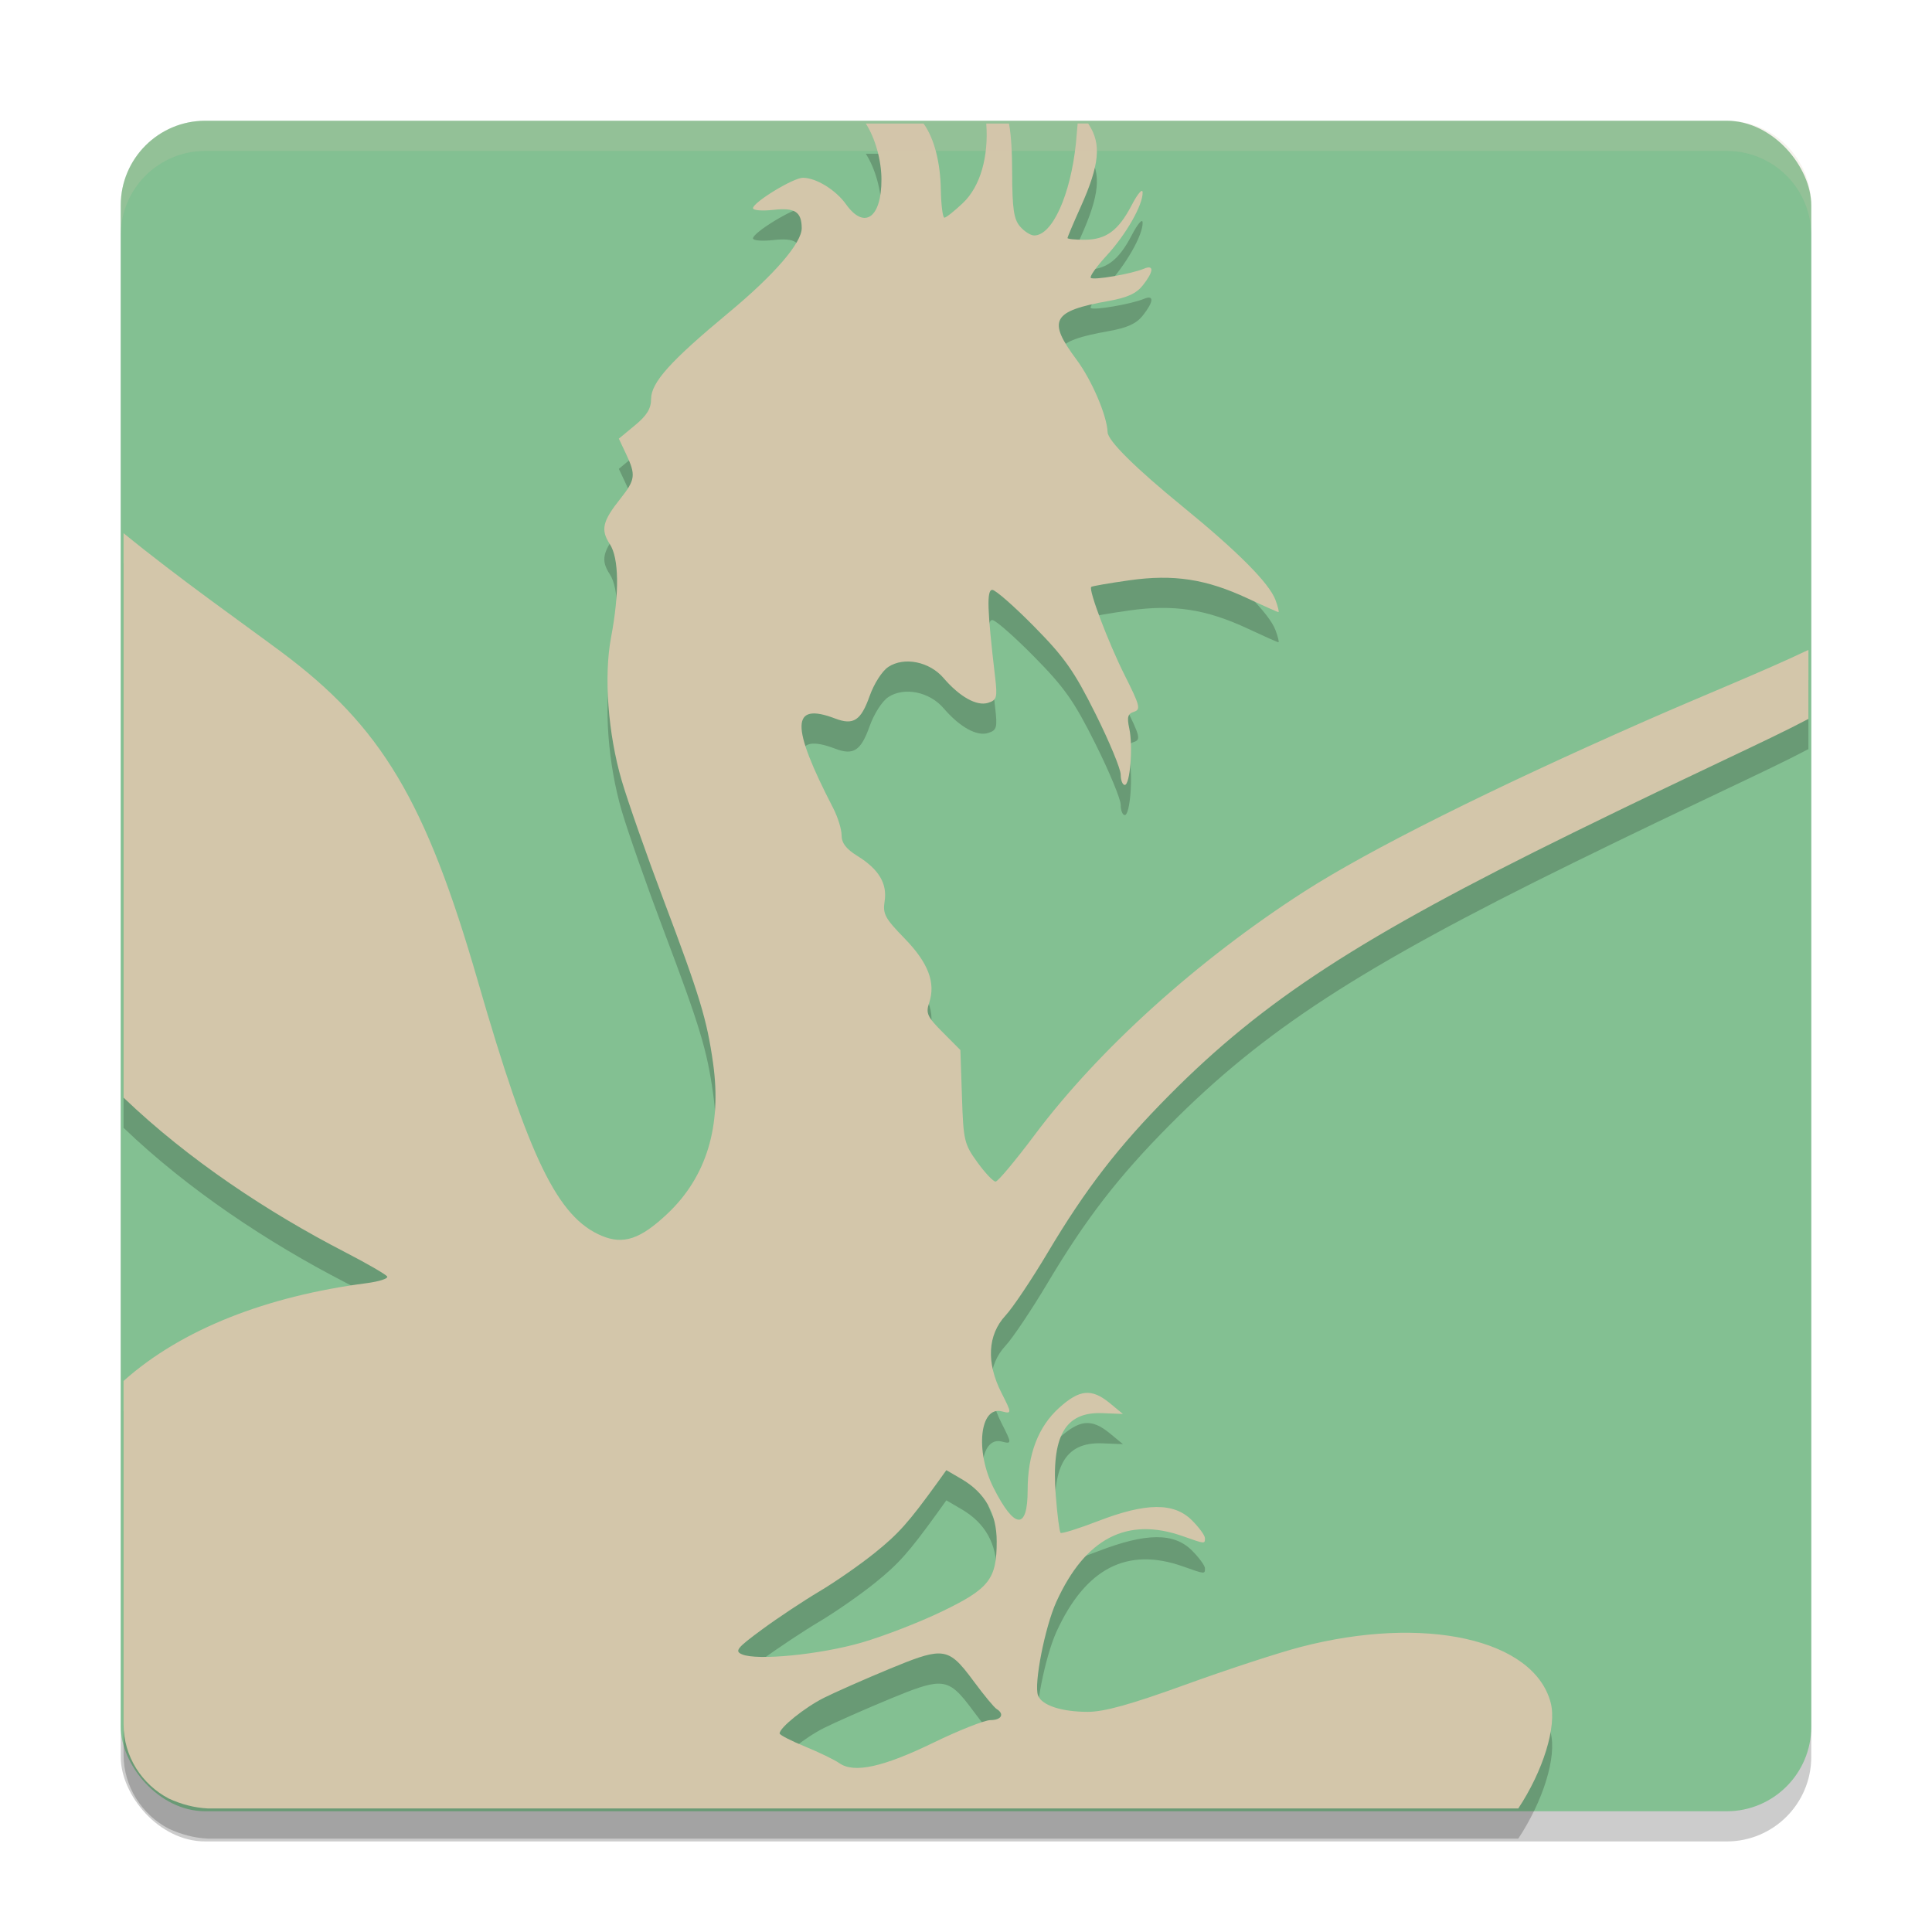 <svg xmlns="http://www.w3.org/2000/svg" width="64" height="64" version="1">
 <rect style="opacity:0.2" width="56" height="56" x="4" y="5" rx="2.8" ry="2.8"/>
 <rect style="fill:#83c092" width="56" height="56" x="4" y="4" rx="2.8" ry="2.8"/>
 <path style="opacity:0.2;stroke:#493b40;stroke-width:0.185;stroke-opacity:0" d="m 28.681,5.093 c 0.322,0.501 0.515,1.231 0.518,1.842 0.006,1.279 -0.565,1.686 -1.172,0.834 C 27.686,7.291 27.033,6.889 26.596,6.889 c -0.318,0 -1.652,0.815 -1.652,1.008 0,0.073 0.304,0.096 0.676,0.055 0.711,-0.08 0.933,0.062 0.938,0.602 0.005,0.491 -0.908,1.549 -2.415,2.799 -1.939,1.61 -2.575,2.317 -2.575,2.867 0,0.315 -0.141,0.545 -0.534,0.869 l -0.534,0.442 0.24,0.51 c 0.329,0.694 0.308,0.854 -0.194,1.485 -0.589,0.741 -0.654,1.026 -0.346,1.496 0.306,0.468 0.322,1.611 0.041,3.099 -0.242,1.284 -0.1,3.183 0.354,4.737 0.201,0.686 0.826,2.469 1.39,3.963 1.2,3.181 1.435,3.957 1.638,5.407 0.29,2.077 -0.22,3.754 -1.51,4.974 -0.894,0.845 -1.459,1.038 -2.18,0.736 -1.458,-0.611 -2.406,-2.559 -4.104,-8.44 C 14.103,27.523 12.632,25.06 9.309,22.589 8.01,21.623 5.907,20.144 4.093,18.662 v 18.698 c 2.151,2.062 4.794,3.805 7.326,5.113 0.731,0.377 1.364,0.744 1.406,0.812 0.042,0.069 -0.267,0.168 -0.69,0.223 -3.268,0.426 -6.105,1.507 -8.042,3.238 v 11.37 c 0,1.076 0.611,1.998 1.499,2.464 0.406,0.187 0.846,0.306 1.292,0.327 H 50.295 c 0.815,-1.229 1.286,-2.713 1.071,-3.513 -0.565,-2.1 -4.179,-2.902 -8.277,-1.837 -0.736,0.191 -2.456,0.755 -3.824,1.251 -1.815,0.658 -2.687,0.899 -3.23,0.899 -0.87,-1.04e-4 -1.523,-0.214 -1.649,-0.542 -0.144,-0.376 0.23,-2.276 0.61,-3.11 0.961,-2.104 2.341,-2.818 4.186,-2.167 0.744,0.263 0.733,0.262 0.733,0.063 0,-0.087 -0.195,-0.353 -0.431,-0.589 -0.595,-0.595 -1.518,-0.588 -3.107,0.025 -0.649,0.25 -1.209,0.426 -1.245,0.39 -0.036,-0.036 -0.108,-0.593 -0.158,-1.237 -0.152,-1.968 0.302,-2.773 1.537,-2.728 l 0.687,0.027 -0.439,-0.362 c -0.601,-0.491 -0.998,-0.452 -1.676,0.161 -0.69,0.623 -1.041,1.539 -1.041,2.725 0,1.33 -0.431,1.303 -1.128,-0.074 -0.619,-1.222 -0.456,-2.726 0.275,-2.535 0.332,0.087 0.331,0.063 -0.011,-0.608 -0.512,-1.003 -0.464,-1.926 0.131,-2.567 0.241,-0.26 0.867,-1.194 1.393,-2.077 1.265,-2.125 2.349,-3.528 4.039,-5.23 3.123,-3.146 6.326,-5.228 13.357,-8.68 4.253,-2.088 6.462,-3.063 7.808,-3.777 v -2.287 c -1.511,0.72 -3.444,1.492 -5.385,2.346 -5.121,2.254 -9.165,4.276 -11.318,5.66 -3.537,2.275 -6.805,5.225 -8.931,8.064 -0.635,0.848 -1.216,1.543 -1.292,1.543 -0.076,0 -0.348,-0.287 -0.602,-0.638 -0.437,-0.604 -0.465,-0.722 -0.512,-2.18 l -0.052,-1.54 -0.583,-0.586 c -0.512,-0.512 -0.568,-0.631 -0.452,-0.976 0.224,-0.668 -0.028,-1.329 -0.815,-2.137 -0.646,-0.663 -0.726,-0.809 -0.66,-1.229 0.092,-0.586 -0.191,-1.062 -0.902,-1.502 -0.37,-0.228 -0.523,-0.427 -0.523,-0.684 0,-0.199 -0.126,-0.606 -0.281,-0.905 -1.416,-2.738 -1.397,-3.521 0.071,-2.962 0.602,0.229 0.85,0.067 1.136,-0.739 0.149,-0.42 0.417,-0.837 0.624,-0.973 0.524,-0.343 1.361,-0.174 1.826,0.368 0.537,0.626 1.103,0.942 1.477,0.823 0.288,-0.092 0.312,-0.171 0.232,-0.856 -0.261,-2.223 -0.284,-2.886 -0.093,-2.886 0.105,0 0.728,0.547 1.384,1.213 1.01,1.025 1.324,1.469 2.033,2.889 0.461,0.923 0.837,1.832 0.837,2.019 0,0.187 0.061,0.341 0.134,0.341 0.176,0 0.278,-1.275 0.15,-1.87 -0.082,-0.378 -0.051,-0.488 0.155,-0.553 0.231,-0.073 0.2,-0.202 -0.303,-1.202 -0.545,-1.085 -1.209,-2.838 -1.112,-2.935 0.026,-0.026 0.592,-0.124 1.256,-0.218 1.475,-0.209 2.552,-0.044 3.938,0.605 0.524,0.245 0.976,0.447 1.006,0.447 0.029,0 -0.015,-0.181 -0.098,-0.403 -0.208,-0.554 -1.239,-1.594 -3.069,-3.088 -1.567,-1.279 -2.481,-2.183 -2.491,-2.466 -0.019,-0.548 -0.526,-1.731 -1.03,-2.406 -0.975,-1.307 -0.81,-1.609 1.063,-1.943 0.619,-0.11 0.923,-0.249 1.136,-0.521 0.361,-0.458 0.376,-0.691 0.035,-0.548 -0.413,0.173 -1.673,0.39 -1.761,0.303 -0.044,-0.044 0.189,-0.373 0.518,-0.73 0.651,-0.706 1.21,-1.685 1.199,-2.101 -0.004,-0.145 -0.165,0.044 -0.362,0.422 -0.442,0.848 -0.851,1.147 -1.57,1.147 -0.305,0 -0.556,-0.024 -0.556,-0.057 0,-0.033 0.199,-0.503 0.442,-1.044 0.621,-1.383 0.679,-2.071 0.27,-2.706 l -0.027,-0.044 H 35.698 L 35.641,5.75 c -0.18,1.715 -0.783,3.05 -1.382,3.05 -0.119,0 -0.331,-0.136 -0.471,-0.3 C 33.582,8.259 33.531,7.911 33.529,6.701 33.528,6.052 33.497,5.466 33.423,5.093 H 32.67 C 32.75,6.166 32.489,7.167 31.891,7.731 31.611,7.995 31.338,8.211 31.283,8.21 31.228,8.21 31.175,7.784 31.166,7.268 31.15,6.398 30.955,5.593 30.594,5.093 Z m 2.668,44.608 0.504,0.294 c 0.782,0.457 1.164,1.136 1.164,2.069 0,1.243 -0.244,1.559 -1.799,2.311 -0.745,0.361 -1.95,0.828 -2.676,1.038 -1.375,0.397 -3.46,0.603 -3.96,0.39 -0.254,-0.108 -0.175,-0.209 0.66,-0.823 0.522,-0.385 1.381,-0.954 1.908,-1.267 0.527,-0.313 1.35,-0.887 1.829,-1.273 0.789,-0.635 1.116,-1.002 2.069,-2.319 z M 31.084,55.773 c 0.451,-0.002 0.704,0.291 1.186,0.943 0.327,0.442 0.661,0.846 0.744,0.897 0.27,0.167 0.158,0.368 -0.204,0.368 -0.195,0 -1.05,0.339 -1.9,0.752 -1.66,0.807 -2.621,1.015 -3.104,0.676 -0.161,-0.113 -0.672,-0.361 -1.136,-0.551 -0.464,-0.19 -0.845,-0.385 -0.845,-0.436 0,-0.192 0.834,-0.861 1.469,-1.18 0.363,-0.182 1.344,-0.616 2.18,-0.962 0.789,-0.326 1.26,-0.505 1.611,-0.507 z"/>
 <path style="fill:#d3c6aa;stroke:#493b40;stroke-width:0.185;stroke-opacity:0" d="m 28.681,4.093 c 0.322,0.501 0.515,1.231 0.518,1.842 0.006,1.279 -0.565,1.686 -1.172,0.834 -0.34,-0.478 -0.993,-0.88 -1.431,-0.88 -0.318,0 -1.652,0.815 -1.652,1.008 0,0.073 0.304,0.096 0.676,0.055 0.711,-0.08 0.933,0.062 0.938,0.602 0.005,0.491 -0.908,1.549 -2.415,2.799 -1.939,1.61 -2.575,2.317 -2.575,2.867 0,0.315 -0.141,0.545 -0.534,0.869 l -0.534,0.442 0.24,0.51 c 0.329,0.694 0.308,0.854 -0.194,1.485 -0.589,0.741 -0.654,1.026 -0.346,1.496 0.306,0.468 0.322,1.611 0.041,3.099 -0.242,1.284 -0.1,3.183 0.354,4.737 0.201,0.686 0.826,2.469 1.39,3.963 1.2,3.181 1.435,3.957 1.638,5.407 0.29,2.077 -0.22,3.754 -1.51,4.974 -0.894,0.845 -1.459,1.038 -2.18,0.736 C 18.474,40.326 17.526,38.377 15.828,32.496 14.103,26.523 12.632,24.06 9.309,21.589 8.01,20.623 5.907,19.144 4.093,17.662 v 18.698 c 2.151,2.062 4.794,3.805 7.326,5.113 0.731,0.377 1.364,0.744 1.406,0.812 0.042,0.069 -0.267,0.168 -0.69,0.223 -3.268,0.426 -6.105,1.507 -8.042,3.238 v 11.37 c 0,1.076 0.611,1.998 1.499,2.464 0.406,0.187 0.846,0.306 1.292,0.327 H 50.295 c 0.815,-1.229 1.286,-2.713 1.071,-3.513 -0.565,-2.1 -4.179,-2.902 -8.277,-1.837 -0.736,0.191 -2.456,0.755 -3.824,1.251 -1.815,0.658 -2.687,0.899 -3.23,0.899 -0.87,-1.04e-4 -1.523,-0.214 -1.649,-0.542 -0.144,-0.376 0.23,-2.276 0.61,-3.11 0.961,-2.104 2.341,-2.818 4.186,-2.167 0.744,0.263 0.733,0.262 0.733,0.063 0,-0.087 -0.195,-0.353 -0.431,-0.589 -0.595,-0.595 -1.518,-0.588 -3.107,0.025 -0.649,0.25 -1.209,0.426 -1.245,0.39 -0.036,-0.036 -0.108,-0.593 -0.158,-1.237 -0.152,-1.968 0.302,-2.773 1.537,-2.728 l 0.687,0.027 -0.439,-0.362 c -0.601,-0.491 -0.998,-0.452 -1.676,0.161 -0.69,0.623 -1.041,1.539 -1.041,2.725 0,1.33 -0.431,1.303 -1.128,-0.074 -0.619,-1.222 -0.456,-2.726 0.275,-2.535 0.332,0.087 0.331,0.063 -0.011,-0.608 -0.512,-1.003 -0.464,-1.926 0.131,-2.567 0.241,-0.26 0.867,-1.194 1.393,-2.077 1.265,-2.125 2.349,-3.528 4.039,-5.23 3.123,-3.146 6.326,-5.228 13.357,-8.68 4.253,-2.088 6.462,-3.063 7.808,-3.777 V 21.529 c -1.511,0.72 -3.444,1.492 -5.385,2.346 -5.121,2.254 -9.165,4.276 -11.318,5.66 -3.537,2.275 -6.805,5.225 -8.931,8.064 -0.635,0.848 -1.216,1.543 -1.292,1.543 -0.076,0 -0.348,-0.287 -0.602,-0.638 -0.437,-0.604 -0.465,-0.722 -0.512,-2.18 l -0.052,-1.54 -0.583,-0.586 c -0.512,-0.512 -0.568,-0.631 -0.452,-0.976 0.224,-0.668 -0.028,-1.329 -0.815,-2.137 -0.646,-0.663 -0.726,-0.809 -0.66,-1.229 0.092,-0.586 -0.191,-1.062 -0.902,-1.502 -0.37,-0.228 -0.523,-0.427 -0.523,-0.684 0,-0.199 -0.126,-0.606 -0.281,-0.905 -1.416,-2.738 -1.397,-3.521 0.071,-2.962 0.602,0.229 0.85,0.067 1.136,-0.739 0.149,-0.42 0.417,-0.837 0.624,-0.973 0.524,-0.343 1.361,-0.174 1.826,0.368 0.537,0.626 1.103,0.942 1.477,0.823 0.288,-0.092 0.312,-0.171 0.232,-0.856 -0.261,-2.223 -0.284,-2.886 -0.093,-2.886 0.105,0 0.728,0.547 1.384,1.213 1.01,1.025 1.324,1.469 2.033,2.889 0.461,0.923 0.837,1.832 0.837,2.019 0,0.187 0.061,0.341 0.134,0.341 0.176,0 0.278,-1.275 0.15,-1.87 -0.082,-0.378 -0.051,-0.488 0.155,-0.553 0.231,-0.073 0.2,-0.202 -0.303,-1.202 -0.545,-1.085 -1.209,-2.838 -1.112,-2.935 0.026,-0.026 0.592,-0.124 1.256,-0.218 1.475,-0.209 2.552,-0.044 3.938,0.605 0.524,0.245 0.976,0.447 1.006,0.447 0.029,0 -0.015,-0.181 -0.098,-0.403 -0.208,-0.554 -1.239,-1.594 -3.069,-3.088 -1.567,-1.279 -2.481,-2.183 -2.491,-2.466 -0.019,-0.548 -0.526,-1.731 -1.03,-2.406 -0.975,-1.307 -0.81,-1.609 1.063,-1.943 0.619,-0.11 0.923,-0.249 1.136,-0.521 0.361,-0.458 0.376,-0.691 0.035,-0.548 -0.413,0.173 -1.673,0.39 -1.761,0.303 -0.044,-0.044 0.189,-0.373 0.518,-0.73 0.651,-0.706 1.21,-1.685 1.199,-2.101 -0.004,-0.145 -0.165,0.044 -0.362,0.422 -0.442,0.848 -0.851,1.147 -1.57,1.147 -0.305,0 -0.556,-0.024 -0.556,-0.057 0,-0.033 0.199,-0.503 0.442,-1.044 0.621,-1.383 0.679,-2.071 0.27,-2.706 l -0.027,-0.044 H 35.698 L 35.641,4.75 c -0.18,1.715 -0.783,3.05 -1.382,3.05 -0.119,0 -0.331,-0.136 -0.471,-0.3 -0.206,-0.241 -0.256,-0.589 -0.259,-1.799 -0.001,-0.648 -0.032,-1.234 -0.106,-1.608 h -0.752 c 0.08,1.073 -0.182,2.074 -0.779,2.638 -0.28,0.264 -0.553,0.48 -0.608,0.48 C 31.228,7.21 31.175,6.784 31.166,6.268 31.15,5.398 30.955,4.593 30.594,4.093 Z m 2.668,44.608 0.504,0.294 c 0.782,0.457 1.164,1.136 1.164,2.069 0,1.243 -0.244,1.559 -1.799,2.311 -0.745,0.361 -1.95,0.828 -2.676,1.038 -1.375,0.397 -3.46,0.603 -3.96,0.39 -0.254,-0.108 -0.175,-0.209 0.66,-0.823 0.522,-0.385 1.381,-0.954 1.908,-1.267 0.527,-0.313 1.35,-0.887 1.829,-1.273 0.789,-0.635 1.116,-1.002 2.069,-2.319 z m -0.264,6.072 c 0.451,-0.002 0.704,0.291 1.186,0.943 0.327,0.442 0.661,0.846 0.744,0.897 0.27,0.167 0.158,0.368 -0.204,0.368 -0.195,0 -1.05,0.339 -1.9,0.752 -1.66,0.807 -2.621,1.015 -3.104,0.676 -0.161,-0.113 -0.672,-0.361 -1.136,-0.551 -0.464,-0.19 -0.845,-0.385 -0.845,-0.436 0,-0.192 0.834,-0.861 1.469,-1.18 0.363,-0.182 1.344,-0.616 2.18,-0.962 0.789,-0.326 1.26,-0.505 1.611,-0.507 z"/>
 <path style="opacity:0.2;fill:#d3c6aa" d="M 6.801 4 C 5.25 4 4 5.25 4 6.801 L 4 7.801 C 4 6.25 5.25 5 6.801 5 L 57.199 5 C 58.75 5 60 6.25 60 7.801 L 60 6.801 C 60 5.25 58.75 4 57.199 4 L 6.801 4 z"/>
</svg>
